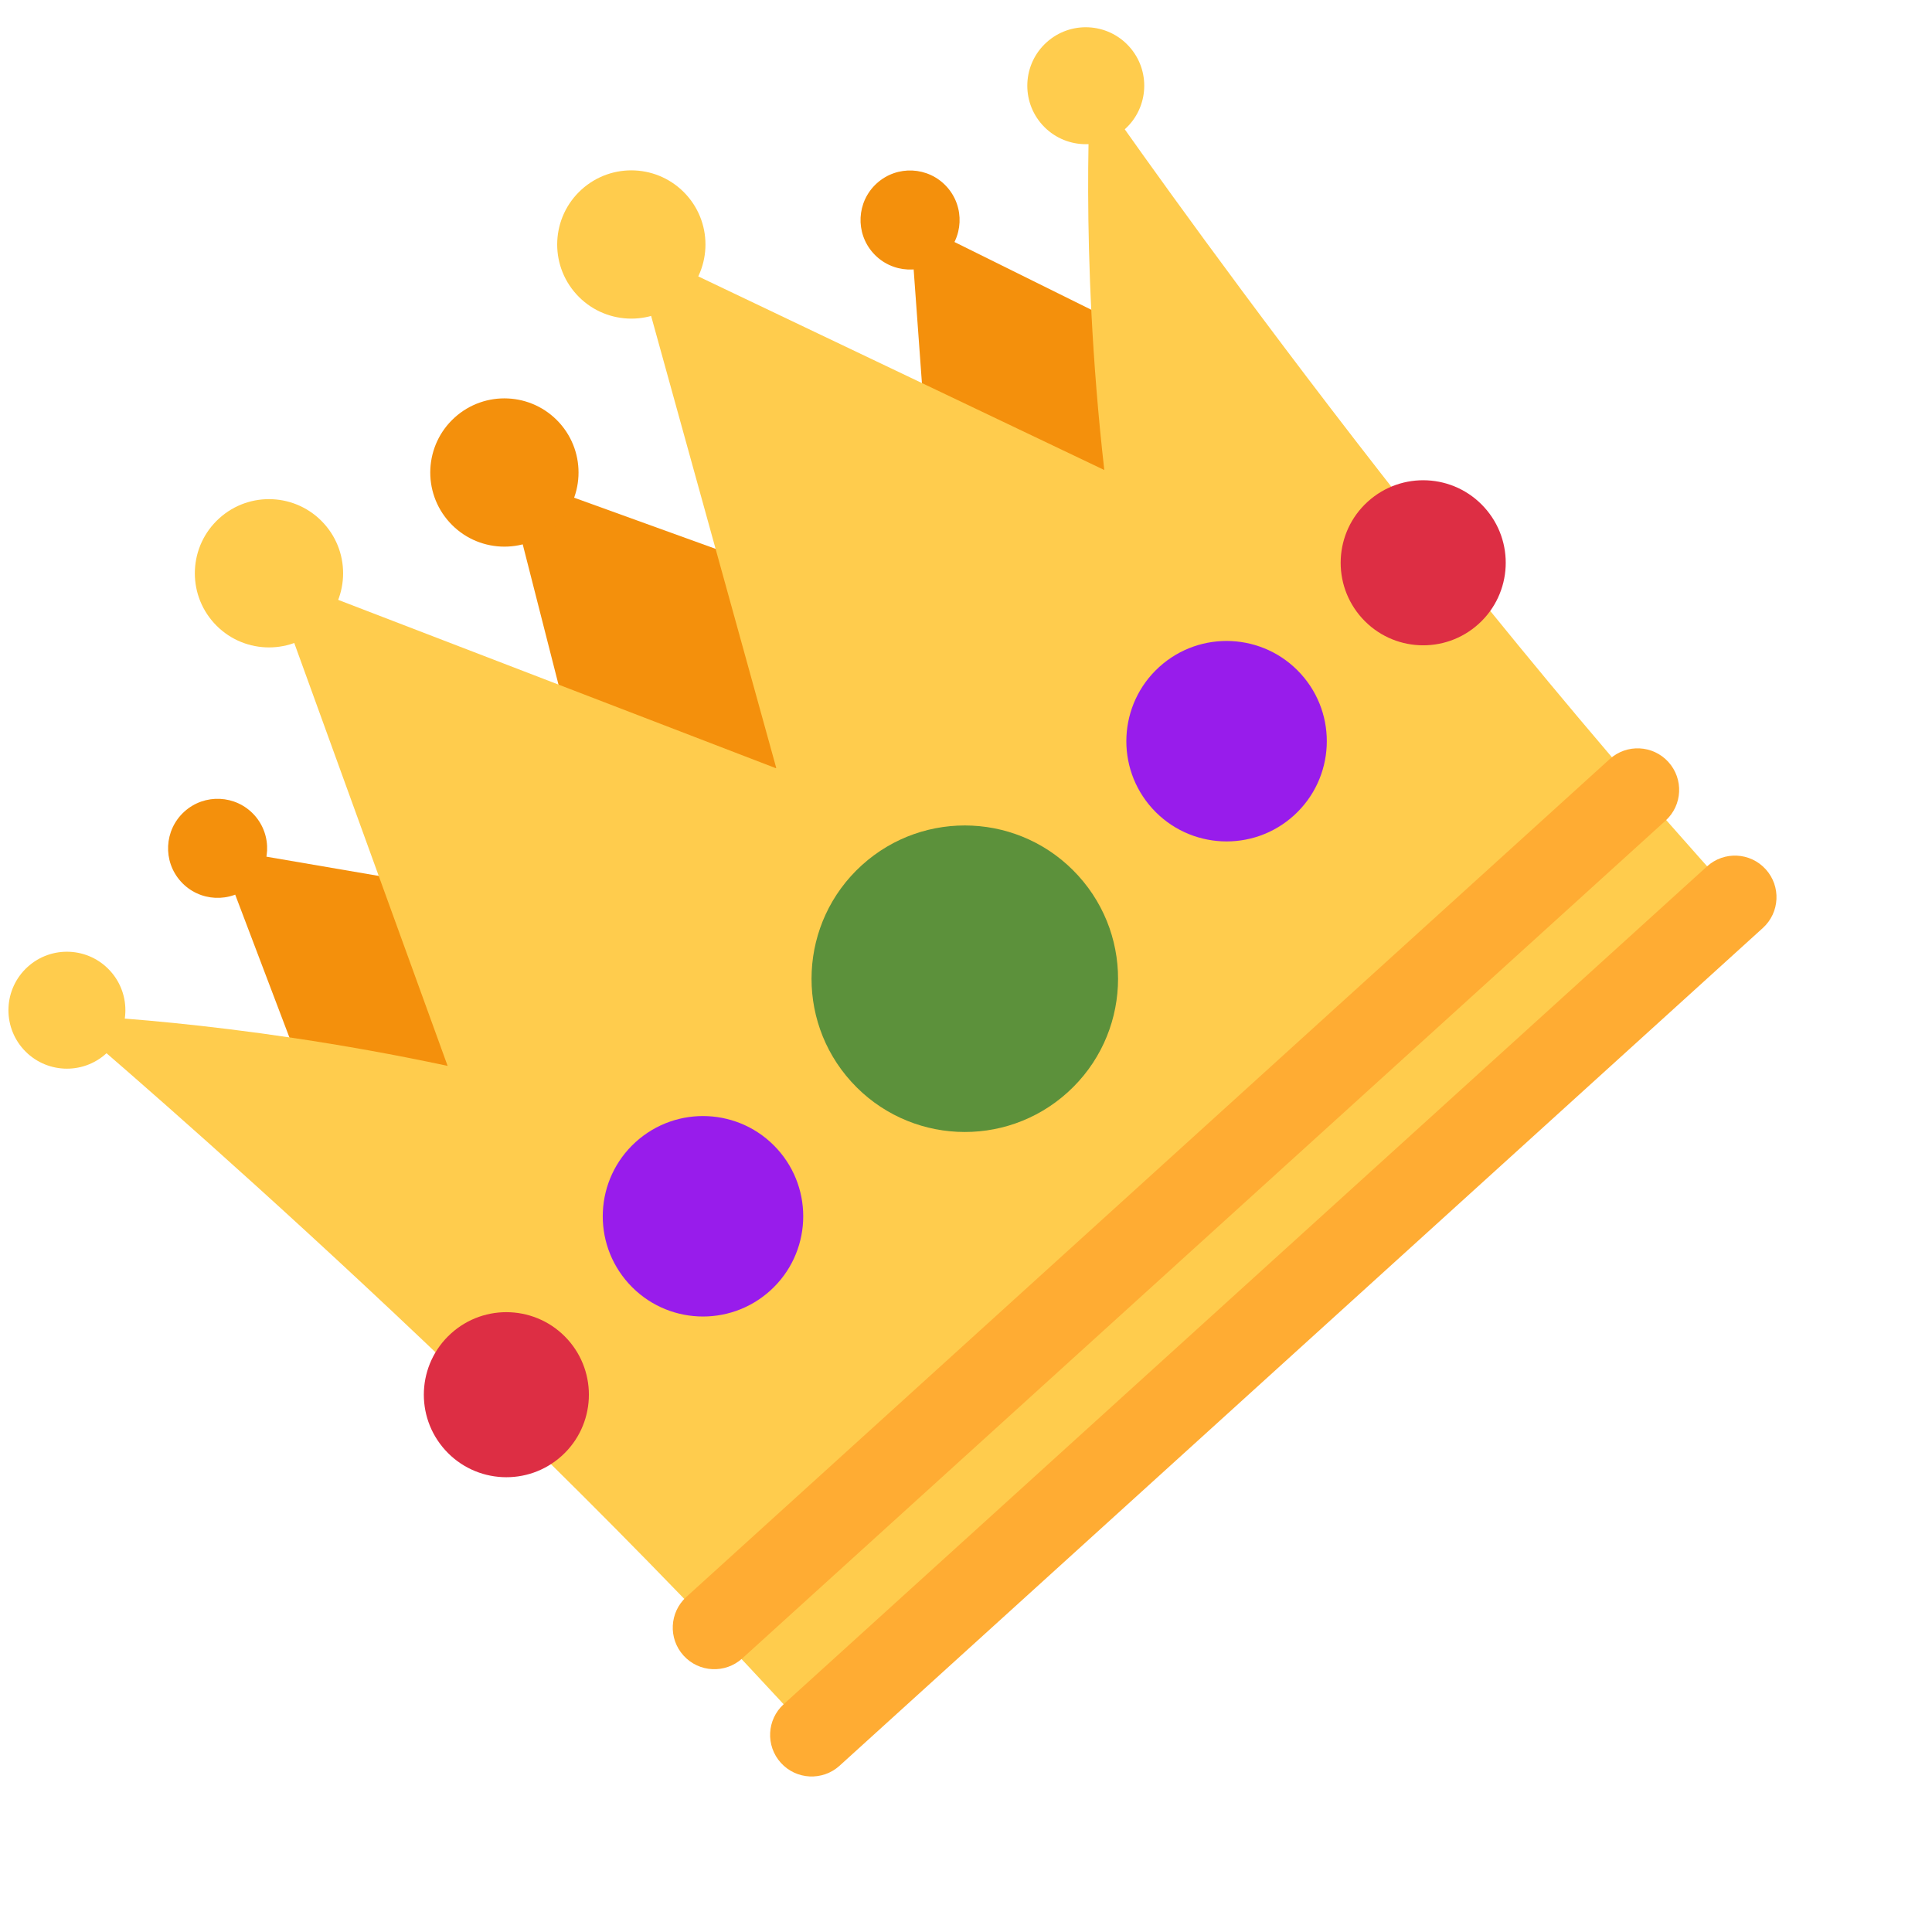 <svg width="86" height="86" viewBox="0 0 86 86" fill="none" xmlns="http://www.w3.org/2000/svg">
<g clip-path="url(#clip0_189_166)">
<path d="M31.642 41.522L9.687 37.762L16.373 55.377L31.642 41.522Z" fill="#F4900C"/>
<path d="M22.453 21.033L28.862 46.163L46.842 29.848L22.453 21.033Z" fill="#F4900C"/>
<path d="M42.125 32.01L40.51 9.794L57.394 18.155L42.125 32.01Z" fill="#F4900C"/>
<path d="M49.156 20.922L28.103 10.883L34.551 34.176L34.545 34.189L34.531 34.193L11.972 25.517L19.925 47.446C10.215 45.373 2.75 45.175 2.75 45.175C2.75 45.175 20.903 60.446 36.13 77.228L77.228 39.937C62.001 23.155 48.56 3.608 48.56 3.608C48.56 3.608 48.034 11.057 49.156 20.922Z" fill="#FFCC4D"/>
<path d="M47.531 48.619C50.321 46.087 50.531 41.773 47.999 38.982C45.467 36.192 41.153 35.982 38.362 38.514C35.572 41.046 35.362 45.361 37.894 48.151C40.426 50.941 44.741 51.151 47.531 48.619Z" fill="#5C913B"/>
<path d="M57.597 36.298C59.422 34.642 59.559 31.82 57.904 29.995C56.248 28.17 53.426 28.033 51.601 29.689C49.776 31.345 49.639 34.167 51.295 35.992C52.951 37.816 55.773 37.953 57.597 36.298Z" fill="#981CEB"/>
<path d="M65.82 27.772C67.323 26.409 67.436 24.085 66.072 22.583C64.709 21.08 62.386 20.967 60.883 22.331C59.38 23.694 59.268 26.018 60.631 27.52C61.994 29.023 64.318 29.136 65.82 27.772Z" fill="#DD2E44"/>
<path d="M34.291 57.445C36.116 55.789 36.253 52.968 34.597 51.143C32.941 49.318 30.119 49.181 28.294 50.837C26.47 52.493 26.332 55.314 27.988 57.139C29.644 58.964 32.466 59.101 34.291 57.445Z" fill="#981CEB"/>
<path d="M25.009 64.803C26.511 63.44 26.624 61.117 25.261 59.614C23.897 58.112 21.574 57.999 20.072 59.362C18.569 60.725 18.456 63.049 19.82 64.552C21.183 66.054 23.506 66.167 25.009 64.803Z" fill="#DD2E44"/>
<path d="M78.471 41.307L37.373 78.598C36.617 79.284 35.447 79.228 34.76 78.471C34.073 77.713 34.131 76.544 34.887 75.858L75.985 38.567C76.742 37.879 77.91 37.936 78.598 38.694C79.285 39.451 79.228 40.619 78.471 41.307ZM74.138 36.531L33.04 73.822C32.284 74.508 31.114 74.453 30.427 73.695C29.739 72.938 29.797 71.769 30.554 71.082L71.652 33.791C72.409 33.104 73.577 33.161 74.265 33.918C74.952 34.676 74.895 35.844 74.138 36.531Z" fill="#FFAC33"/>
<path d="M4.728 46.895C5.792 45.929 5.872 44.283 4.906 43.219C3.94 42.154 2.294 42.074 1.23 43.04C0.165 44.006 0.085 45.652 1.051 46.717C2.017 47.781 3.663 47.861 4.728 46.895Z" fill="#FFCC4D"/>
<path d="M11.168 39.395C12.07 38.577 12.138 37.182 11.32 36.28C10.501 35.379 9.107 35.311 8.205 36.129C7.303 36.947 7.235 38.342 8.054 39.244C8.872 40.146 10.267 40.213 11.168 39.395Z" fill="#F4900C"/>
<path d="M14.191 27.963C15.54 26.738 15.642 24.651 14.417 23.301C13.192 21.951 11.105 21.85 9.756 23.075C8.406 24.299 8.304 26.387 9.529 27.736C10.754 29.086 12.841 29.187 14.191 27.963Z" fill="#FFCC4D"/>
<path d="M50.081 5.743C51.145 4.777 51.225 3.131 50.259 2.067C49.293 1.002 47.647 0.922 46.583 1.888C45.518 2.854 45.438 4.5 46.404 5.565C47.37 6.629 49.016 6.709 50.081 5.743Z" fill="#FFCC4D"/>
<path d="M41.992 11.427C42.894 10.608 42.961 9.214 42.143 8.312C41.325 7.41 39.93 7.342 39.028 8.161C38.127 8.979 38.059 10.374 38.877 11.275C39.695 12.177 41.09 12.245 41.992 11.427Z" fill="#F4900C"/>
<path d="M30.32 13.327C31.67 12.102 31.771 10.015 30.547 8.666C29.322 7.316 27.235 7.214 25.885 8.439C24.535 9.664 24.434 11.751 25.659 13.101C26.884 14.45 28.971 14.552 30.32 13.327Z" fill="#FFCC4D"/>
<path d="M24.67 23.477C26.02 22.252 26.121 20.165 24.897 18.815C23.672 17.466 21.585 17.364 20.235 18.589C18.885 19.814 18.784 21.901 20.009 23.25C21.233 24.6 23.321 24.702 24.67 23.477Z" fill="#F4900C"/>
</g>
<defs>
<clipPath id="clip0_189_166">
<rect width="66.594" height="66.594" fill="white" transform="translate(-9 35.749) rotate(-42.22)"/>
</clipPath>
</defs>
</svg>
